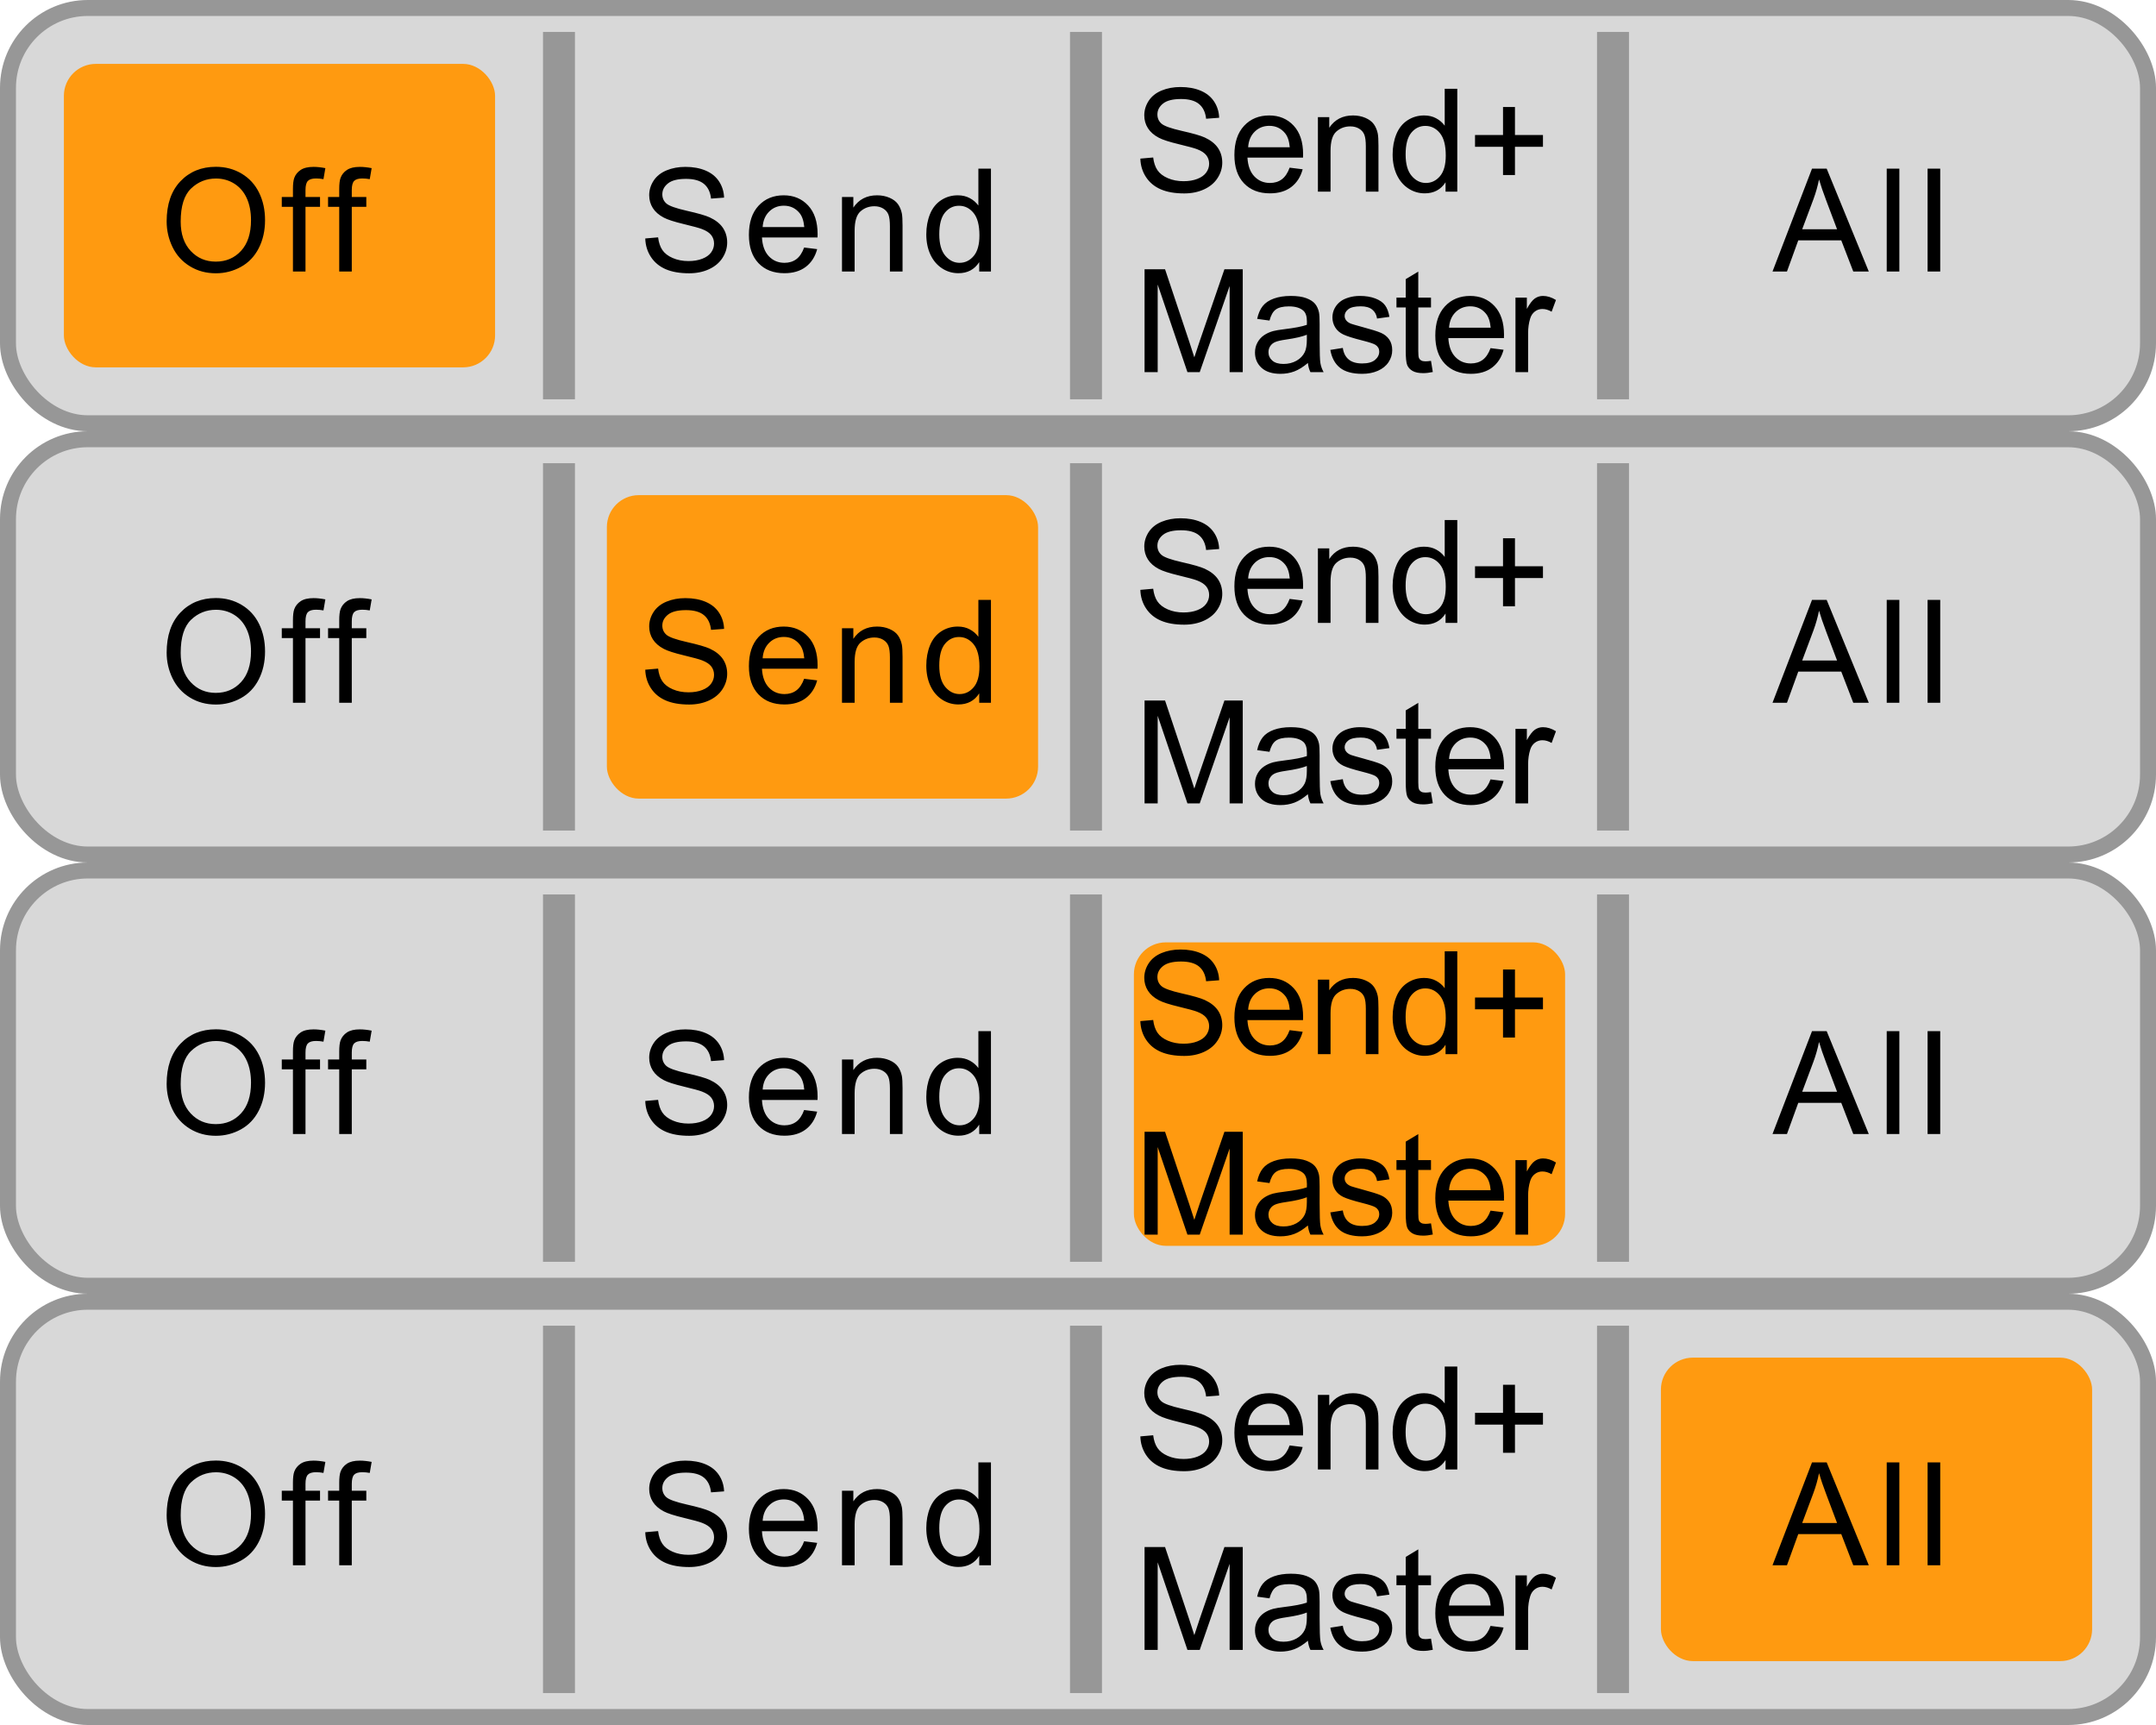 <?xml version="1.0" encoding="UTF-8"?>
<svg width="135px" height="108px" viewBox="0 0 135 108" version="1.1" xmlns="http://www.w3.org/2000/svg" xmlns:xlink="http://www.w3.org/1999/xlink">
    <g id="bmp00144" stroke="none" stroke-width="1" fill="none" fill-rule="evenodd">
        <rect id="Rectangle" stroke="#979797" fill="#D8D8D8" x="0.5" y="0.5" width="134" height="26" rx="5"></rect>
        <rect id="Rectangle" stroke="#979797" fill="#D8D8D8" x="0.5" y="27.5" width="134" height="26" rx="5"></rect>
        <rect id="Rectangle" stroke="#979797" fill="#D8D8D8" x="0.5" y="54.5" width="134" height="26" rx="5"></rect>
        <rect id="Rectangle" stroke="#979797" fill="#D8D8D8" x="0.5" y="81.5" width="134" height="26" rx="5"></rect>
        <rect id="Rectangle" stroke="#979797" fill="#D8D8D8" x="34.5" y="29.5" width="1" height="22"></rect>
        <rect id="Rectangle" stroke="#979797" fill="#D8D8D8" x="67.5" y="29.5" width="1" height="22"></rect>
        <rect id="Rectangle" stroke="#979797" fill="#D8D8D8" x="100.5" y="29.5" width="1" height="22"></rect>
        <rect id="Rectangle" stroke="#979797" fill="#D8D8D8" x="34.5" y="56.5" width="1" height="22"></rect>
        <rect id="Rectangle" stroke="#979797" fill="#D8D8D8" x="67.5" y="56.5" width="1" height="22"></rect>
        <rect id="Rectangle" stroke="#979797" fill="#D8D8D8" x="100.5" y="56.5" width="1" height="22"></rect>
        <rect id="Rectangle" stroke="#979797" fill="#D8D8D8" x="34.5" y="83.5" width="1" height="22"></rect>
        <rect id="Rectangle" stroke="#979797" fill="#D8D8D8" x="67.5" y="83.5" width="1" height="22"></rect>
        <rect id="Rectangle" stroke="#979797" fill="#D8D8D8" x="100.5" y="83.5" width="1" height="22"></rect>
        <rect id="Rectangle" stroke="#979797" fill="#D8D8D8" x="34.5" y="2.5" width="1" height="22"></rect>
        <rect id="Rectangle" stroke="#979797" fill="#D8D8D8" x="67.5" y="2.5" width="1" height="22"></rect>
        <rect id="Rectangle" stroke="#979797" fill="#D8D8D8" x="100.5" y="2.5" width="1" height="22"></rect>
        <rect id="Rectangle" fill="#FF9A10" x="4" y="4" width="27" height="19" rx="2"></rect>
        <rect id="Rectangle" fill="#FF9A10" x="104" y="85" width="27" height="19" rx="2"></rect>
        <rect id="Rectangle" fill="#FF9A10" x="38" y="31" width="27" height="19" rx="2"></rect>
        <rect id="Rectangle" fill="#FF9A10" x="71" y="59" width="27" height="19" rx="2"></rect>
        <path d="M10.435,40.862 C10.435,39.793 10.722,38.956 11.296,38.351 C11.871,37.746 12.612,37.443 13.52,37.443 C14.115,37.443 14.651,37.585 15.128,37.87 C15.606,38.154 15.97,38.55 16.22,39.058 C16.471,39.567 16.596,40.143 16.596,40.788 C16.596,41.441 16.464,42.025 16.201,42.541 C15.937,43.057 15.563,43.447 15.08,43.712 C14.597,43.977 14.075,44.11 13.516,44.11 C12.909,44.11 12.367,43.963 11.89,43.67 C11.412,43.377 11.05,42.978 10.804,42.471 C10.558,41.964 10.435,41.428 10.435,40.862 Z M11.314,40.875 C11.314,41.652 11.523,42.263 11.94,42.71 C12.358,43.157 12.881,43.38 13.511,43.38 C14.153,43.38 14.681,43.155 15.095,42.704 C15.51,42.252 15.717,41.612 15.717,40.783 C15.717,40.259 15.629,39.801 15.451,39.41 C15.274,39.019 15.015,38.716 14.674,38.5 C14.332,38.285 13.949,38.177 13.524,38.177 C12.921,38.177 12.402,38.385 11.967,38.799 C11.531,39.214 11.314,39.906 11.314,40.875 Z M18.343,44 L18.343,39.948 L17.644,39.948 L17.644,39.333 L18.343,39.333 L18.343,38.836 C18.343,38.523 18.371,38.29 18.426,38.138 C18.502,37.933 18.636,37.766 18.828,37.639 C19.02,37.511 19.289,37.448 19.635,37.448 C19.857,37.448 20.103,37.474 20.373,37.527 L20.254,38.217 C20.09,38.187 19.935,38.173 19.789,38.173 C19.548,38.173 19.378,38.224 19.279,38.327 C19.179,38.429 19.129,38.621 19.129,38.902 L19.129,39.333 L20.039,39.333 L20.039,39.948 L19.129,39.948 L19.129,44 L18.343,44 Z M21.241,44 L21.241,39.948 L20.542,39.948 L20.542,39.333 L21.241,39.333 L21.241,38.836 C21.241,38.523 21.268,38.29 21.324,38.138 C21.4,37.933 21.534,37.766 21.726,37.639 C21.918,37.511 22.187,37.448 22.533,37.448 C22.755,37.448 23.001,37.474 23.271,37.527 L23.152,38.217 C22.988,38.187 22.833,38.173 22.686,38.173 C22.446,38.173 22.276,38.224 22.177,38.327 C22.077,38.429 22.027,38.621 22.027,38.902 L22.027,39.333 L22.937,39.333 L22.937,39.948 L22.027,39.948 L22.027,44 L21.241,44 Z" id="Off" fill="#000000"></path>
        <path d="M40.404,41.93 L41.208,41.86 C41.247,42.182 41.335,42.447 41.474,42.653 C41.614,42.86 41.83,43.027 42.123,43.154 C42.416,43.281 42.745,43.345 43.111,43.345 C43.437,43.345 43.724,43.297 43.973,43.2 C44.222,43.104 44.407,42.971 44.529,42.802 C44.65,42.634 44.711,42.45 44.711,42.251 C44.711,42.049 44.652,41.872 44.535,41.721 C44.418,41.571 44.225,41.444 43.955,41.341 C43.782,41.274 43.4,41.169 42.808,41.027 C42.216,40.885 41.802,40.751 41.564,40.625 C41.257,40.464 41.028,40.264 40.877,40.025 C40.726,39.786 40.65,39.519 40.65,39.223 C40.65,38.898 40.743,38.594 40.927,38.311 C41.112,38.029 41.381,37.814 41.736,37.667 C42.09,37.521 42.484,37.448 42.918,37.448 C43.396,37.448 43.817,37.525 44.181,37.678 C44.546,37.832 44.827,38.059 45.023,38.357 C45.219,38.656 45.325,38.995 45.339,39.373 L44.522,39.434 C44.478,39.027 44.329,38.719 44.076,38.511 C43.823,38.303 43.448,38.199 42.953,38.199 C42.437,38.199 42.062,38.294 41.826,38.483 C41.59,38.672 41.472,38.899 41.472,39.166 C41.472,39.397 41.556,39.588 41.723,39.737 C41.887,39.887 42.315,40.04 43.008,40.197 C43.701,40.353 44.176,40.49 44.434,40.607 C44.809,40.78 45.086,40.999 45.265,41.264 C45.443,41.53 45.533,41.835 45.533,42.181 C45.533,42.523 45.435,42.846 45.238,43.15 C45.042,43.453 44.76,43.689 44.392,43.857 C44.025,44.026 43.611,44.11 43.151,44.11 C42.568,44.11 42.079,44.025 41.685,43.855 C41.291,43.685 40.982,43.429 40.758,43.088 C40.534,42.747 40.416,42.361 40.404,41.93 Z M50.351,42.497 L51.168,42.598 C51.039,43.076 50.801,43.446 50.452,43.71 C50.103,43.974 49.658,44.105 49.116,44.105 C48.434,44.105 47.892,43.895 47.492,43.475 C47.092,43.054 46.893,42.465 46.893,41.706 C46.893,40.921 47.095,40.312 47.499,39.878 C47.903,39.444 48.428,39.228 49.072,39.228 C49.696,39.228 50.206,39.44 50.602,39.865 C50.997,40.29 51.195,40.887 51.195,41.658 C51.195,41.705 51.193,41.775 51.19,41.869 L47.71,41.869 C47.739,42.381 47.884,42.774 48.145,43.046 C48.406,43.319 48.731,43.455 49.121,43.455 C49.411,43.455 49.658,43.379 49.863,43.227 C50.068,43.074 50.231,42.831 50.351,42.497 Z M47.754,41.218 L50.36,41.218 C50.325,40.826 50.225,40.531 50.061,40.335 C49.809,40.03 49.482,39.878 49.081,39.878 C48.718,39.878 48.412,40 48.165,40.243 C47.917,40.486 47.78,40.811 47.754,41.218 Z M52.722,44 L52.722,39.333 L53.433,39.333 L53.433,39.997 C53.776,39.484 54.271,39.228 54.919,39.228 C55.2,39.228 55.459,39.278 55.694,39.379 C55.93,39.48 56.107,39.613 56.224,39.777 C56.341,39.941 56.423,40.136 56.47,40.361 C56.499,40.508 56.514,40.764 56.514,41.13 L56.514,44 L55.723,44 L55.723,41.161 C55.723,40.839 55.692,40.598 55.631,40.438 C55.569,40.279 55.46,40.151 55.303,40.056 C55.147,39.961 54.963,39.913 54.752,39.913 C54.415,39.913 54.124,40.02 53.88,40.234 C53.635,40.448 53.513,40.854 53.513,41.451 L53.513,44 L52.722,44 Z M61.315,44 L61.315,43.411 C61.019,43.874 60.584,44.105 60.01,44.105 C59.638,44.105 59.295,44.003 58.983,43.798 C58.671,43.593 58.43,43.306 58.258,42.939 C58.087,42.571 58.001,42.148 58.001,41.671 C58.001,41.205 58.079,40.782 58.234,40.403 C58.389,40.024 58.622,39.733 58.933,39.531 C59.243,39.329 59.591,39.228 59.974,39.228 C60.256,39.228 60.506,39.287 60.726,39.406 C60.946,39.524 61.124,39.679 61.262,39.869 L61.262,37.558 L62.049,37.558 L62.049,44 L61.315,44 Z M58.814,41.671 C58.814,42.269 58.94,42.715 59.192,43.011 C59.444,43.307 59.742,43.455 60.084,43.455 C60.43,43.455 60.724,43.314 60.965,43.031 C61.207,42.748 61.328,42.317 61.328,41.737 C61.328,41.098 61.205,40.629 60.959,40.331 C60.713,40.032 60.409,39.882 60.049,39.882 C59.698,39.882 59.404,40.026 59.168,40.313 C58.932,40.6 58.814,41.053 58.814,41.671 Z" id="Send" fill="#000000"></path>
        <path d="M71.404,36.93 L72.208,36.86 C72.247,37.182 72.335,37.447 72.474,37.653 C72.614,37.86 72.83,38.027 73.123,38.154 C73.416,38.281 73.745,38.345 74.111,38.345 C74.437,38.345 74.724,38.297 74.973,38.2 C75.222,38.104 75.407,37.971 75.529,37.802 C75.65,37.634 75.711,37.45 75.711,37.251 C75.711,37.049 75.652,36.872 75.535,36.721 C75.418,36.571 75.225,36.444 74.955,36.341 C74.782,36.274 74.4,36.169 73.808,36.027 C73.216,35.885 72.802,35.751 72.564,35.625 C72.257,35.464 72.028,35.264 71.877,35.025 C71.726,34.786 71.65,34.519 71.65,34.223 C71.65,33.898 71.743,33.594 71.927,33.311 C72.112,33.029 72.381,32.814 72.736,32.667 C73.09,32.521 73.484,32.448 73.918,32.448 C74.396,32.448 74.817,32.525 75.181,32.678 C75.546,32.832 75.827,33.059 76.023,33.357 C76.219,33.656 76.325,33.995 76.339,34.373 L75.522,34.434 C75.478,34.027 75.329,33.719 75.076,33.511 C74.823,33.303 74.448,33.199 73.953,33.199 C73.437,33.199 73.062,33.294 72.826,33.483 C72.59,33.672 72.472,33.899 72.472,34.166 C72.472,34.397 72.556,34.588 72.723,34.737 C72.887,34.887 73.315,35.04 74.008,35.197 C74.701,35.353 75.176,35.49 75.434,35.607 C75.809,35.78 76.086,35.999 76.265,36.264 C76.443,36.53 76.533,36.835 76.533,37.181 C76.533,37.523 76.435,37.846 76.238,38.15 C76.042,38.453 75.76,38.689 75.392,38.857 C75.025,39.026 74.611,39.11 74.151,39.11 C73.568,39.11 73.079,39.025 72.685,38.855 C72.291,38.685 71.982,38.429 71.758,38.088 C71.534,37.747 71.416,37.361 71.404,36.93 Z M80.751,37.497 L81.568,37.598 C81.439,38.076 81.201,38.446 80.852,38.71 C80.503,38.974 80.058,39.105 79.516,39.105 C78.834,39.105 78.292,38.895 77.892,38.475 C77.492,38.054 77.293,37.465 77.293,36.706 C77.293,35.921 77.495,35.312 77.899,34.878 C78.303,34.444 78.828,34.228 79.472,34.228 C80.096,34.228 80.606,34.44 81.002,34.865 C81.397,35.29 81.595,35.887 81.595,36.658 C81.595,36.705 81.593,36.775 81.59,36.869 L78.11,36.869 C78.139,37.381 78.284,37.774 78.545,38.046 C78.806,38.319 79.131,38.455 79.521,38.455 C79.811,38.455 80.058,38.379 80.263,38.227 C80.468,38.074 80.631,37.831 80.751,37.497 Z M78.154,36.218 L80.76,36.218 C80.725,35.826 80.625,35.531 80.461,35.335 C80.209,35.03 79.882,34.878 79.481,34.878 C79.118,34.878 78.812,35 78.565,35.243 C78.317,35.486 78.18,35.811 78.154,36.218 Z M82.522,39 L82.522,34.333 L83.233,34.333 L83.233,34.997 C83.576,34.484 84.071,34.228 84.719,34.228 C85,34.228 85.259,34.278 85.494,34.379 C85.73,34.48 85.907,34.613 86.024,34.777 C86.141,34.941 86.223,35.136 86.27,35.361 C86.299,35.508 86.314,35.764 86.314,36.13 L86.314,39 L85.523,39 L85.523,36.161 C85.523,35.839 85.492,35.598 85.431,35.438 C85.369,35.279 85.26,35.151 85.103,35.056 C84.947,34.961 84.763,34.913 84.552,34.913 C84.215,34.913 83.924,35.02 83.68,35.234 C83.435,35.448 83.313,35.854 83.313,36.451 L83.313,39 L82.522,39 Z M90.515,39 L90.515,38.411 C90.219,38.874 89.784,39.105 89.21,39.105 C88.838,39.105 88.495,39.003 88.183,38.798 C87.871,38.593 87.63,38.306 87.458,37.939 C87.287,37.571 87.201,37.148 87.201,36.671 C87.201,36.205 87.279,35.782 87.434,35.403 C87.589,35.024 87.822,34.733 88.133,34.531 C88.443,34.329 88.791,34.228 89.174,34.228 C89.456,34.228 89.706,34.287 89.926,34.406 C90.146,34.524 90.324,34.679 90.462,34.869 L90.462,32.558 L91.249,32.558 L91.249,39 L90.515,39 Z M88.014,36.671 C88.014,37.269 88.14,37.715 88.392,38.011 C88.644,38.307 88.942,38.455 89.284,38.455 C89.63,38.455 89.924,38.314 90.165,38.031 C90.407,37.748 90.528,37.317 90.528,36.737 C90.528,36.098 90.405,35.629 90.159,35.331 C89.913,35.032 89.609,34.882 89.249,34.882 C88.898,34.882 88.604,35.026 88.368,35.313 C88.132,35.6 88.014,36.053 88.014,36.671 Z M94.113,37.958 L94.113,36.192 L92.36,36.192 L92.36,35.454 L94.113,35.454 L94.113,33.7 L94.861,33.7 L94.861,35.454 L96.614,35.454 L96.614,36.192 L94.861,36.192 L94.861,37.958 L94.113,37.958 Z M71.668,50.3 L71.668,43.858 L72.951,43.858 L74.476,48.419 C74.617,48.844 74.719,49.162 74.784,49.373 C74.857,49.138 74.971,48.794 75.126,48.34 L76.669,43.858 L77.816,43.858 L77.816,50.3 L76.994,50.3 L76.994,44.908 L75.122,50.3 L74.353,50.3 L72.49,44.816 L72.49,50.3 L71.668,50.3 Z M81.896,49.724 C81.603,49.973 81.321,50.149 81.05,50.252 C80.779,50.354 80.488,50.405 80.177,50.405 C79.665,50.405 79.271,50.28 78.995,50.03 C78.72,49.779 78.582,49.459 78.582,49.07 C78.582,48.841 78.634,48.632 78.738,48.443 C78.842,48.254 78.979,48.103 79.147,47.988 C79.315,47.874 79.505,47.788 79.716,47.729 C79.871,47.688 80.106,47.649 80.419,47.611 C81.058,47.534 81.528,47.444 81.83,47.338 C81.833,47.23 81.834,47.161 81.834,47.132 C81.834,46.809 81.76,46.582 81.61,46.45 C81.408,46.272 81.108,46.182 80.709,46.182 C80.337,46.182 80.062,46.248 79.885,46.378 C79.708,46.508 79.577,46.739 79.492,47.07 L78.718,46.965 C78.789,46.633 78.905,46.366 79.066,46.163 C79.227,45.959 79.46,45.802 79.764,45.692 C80.069,45.582 80.422,45.528 80.823,45.528 C81.222,45.528 81.546,45.574 81.795,45.668 C82.044,45.762 82.227,45.88 82.344,46.022 C82.461,46.164 82.543,46.343 82.59,46.56 C82.616,46.695 82.63,46.938 82.63,47.29 L82.63,48.344 C82.63,49.08 82.646,49.545 82.68,49.74 C82.714,49.935 82.781,50.121 82.88,50.3 L82.054,50.3 C81.972,50.136 81.919,49.944 81.896,49.724 Z M81.83,47.958 C81.543,48.075 81.112,48.175 80.538,48.257 C80.213,48.303 79.983,48.356 79.848,48.415 C79.713,48.473 79.609,48.559 79.536,48.672 C79.463,48.785 79.426,48.91 79.426,49.048 C79.426,49.258 79.506,49.434 79.666,49.575 C79.825,49.716 80.059,49.786 80.366,49.786 C80.671,49.786 80.942,49.719 81.179,49.586 C81.417,49.453 81.591,49.27 81.702,49.039 C81.787,48.86 81.83,48.596 81.83,48.248 L81.83,47.958 Z M83.299,48.907 L84.082,48.784 C84.125,49.097 84.248,49.338 84.448,49.505 C84.649,49.672 84.93,49.755 85.29,49.755 C85.653,49.755 85.923,49.681 86.099,49.533 C86.274,49.385 86.362,49.212 86.362,49.012 C86.362,48.834 86.285,48.693 86.129,48.591 C86.021,48.52 85.751,48.431 85.321,48.322 C84.741,48.176 84.339,48.049 84.114,47.942 C83.89,47.835 83.72,47.687 83.605,47.498 C83.489,47.31 83.431,47.101 83.431,46.872 C83.431,46.664 83.479,46.472 83.574,46.294 C83.669,46.117 83.799,45.97 83.963,45.853 C84.086,45.762 84.254,45.685 84.466,45.622 C84.678,45.559 84.906,45.528 85.149,45.528 C85.516,45.528 85.837,45.58 86.114,45.686 C86.391,45.791 86.595,45.934 86.727,46.114 C86.859,46.294 86.95,46.535 86.999,46.837 L86.226,46.943 C86.191,46.702 86.089,46.515 85.921,46.38 C85.752,46.245 85.514,46.178 85.207,46.178 C84.843,46.178 84.584,46.238 84.429,46.358 C84.273,46.478 84.196,46.619 84.196,46.78 C84.196,46.883 84.228,46.975 84.292,47.057 C84.357,47.142 84.458,47.212 84.596,47.268 C84.675,47.297 84.908,47.364 85.294,47.47 C85.854,47.619 86.244,47.742 86.466,47.837 C86.687,47.932 86.86,48.071 86.986,48.252 C87.112,48.434 87.175,48.659 87.175,48.929 C87.175,49.193 87.098,49.441 86.945,49.674 C86.791,49.907 86.569,50.087 86.279,50.214 C85.989,50.342 85.661,50.405 85.294,50.405 C84.688,50.405 84.226,50.279 83.908,50.028 C83.59,49.776 83.387,49.402 83.299,48.907 Z M89.603,49.592 L89.717,50.291 C89.494,50.338 89.295,50.362 89.119,50.362 C88.832,50.362 88.61,50.316 88.451,50.225 C88.293,50.134 88.182,50.015 88.117,49.867 C88.053,49.719 88.021,49.408 88.021,48.933 L88.021,46.248 L87.441,46.248 L87.441,45.633 L88.021,45.633 L88.021,44.477 L88.807,44.003 L88.807,45.633 L89.603,45.633 L89.603,46.248 L88.807,46.248 L88.807,48.977 C88.807,49.203 88.821,49.348 88.849,49.412 C88.877,49.477 88.922,49.528 88.985,49.566 C89.048,49.604 89.138,49.623 89.256,49.623 C89.343,49.623 89.459,49.613 89.603,49.592 Z M93.331,48.797 L94.148,48.898 C94.019,49.376 93.781,49.746 93.432,50.01 C93.083,50.274 92.638,50.405 92.096,50.405 C91.414,50.405 90.872,50.195 90.472,49.775 C90.072,49.354 89.873,48.765 89.873,48.006 C89.873,47.221 90.075,46.612 90.479,46.178 C90.883,45.744 91.408,45.528 92.052,45.528 C92.676,45.528 93.186,45.74 93.582,46.165 C93.977,46.59 94.175,47.187 94.175,47.958 C94.175,48.005 94.173,48.075 94.17,48.169 L90.69,48.169 C90.719,48.681 90.864,49.074 91.125,49.346 C91.386,49.619 91.711,49.755 92.101,49.755 C92.391,49.755 92.638,49.679 92.843,49.527 C93.048,49.374 93.211,49.131 93.331,48.797 Z M90.734,47.518 L93.34,47.518 C93.305,47.126 93.205,46.831 93.041,46.635 C92.789,46.33 92.462,46.178 92.061,46.178 C91.698,46.178 91.392,46.3 91.145,46.543 C90.897,46.786 90.76,47.111 90.734,47.518 Z M94.893,50.3 L94.893,45.633 L95.605,45.633 L95.605,46.341 C95.786,46.009 95.954,45.791 96.108,45.686 C96.262,45.58 96.431,45.528 96.615,45.528 C96.882,45.528 97.153,45.612 97.428,45.782 L97.156,46.516 C96.963,46.402 96.769,46.345 96.576,46.345 C96.403,46.345 96.248,46.397 96.11,46.501 C95.972,46.605 95.874,46.749 95.816,46.934 C95.728,47.215 95.684,47.523 95.684,47.857 L95.684,50.3 L94.893,50.3 Z" id="Send+-Master" fill="#000000"></path>
        <path d="M71.404,89.93 L72.208,89.86 C72.247,90.182 72.335,90.447 72.474,90.653 C72.614,90.86 72.83,91.027 73.123,91.154 C73.416,91.281 73.745,91.345 74.111,91.345 C74.437,91.345 74.724,91.297 74.973,91.2 C75.222,91.104 75.407,90.971 75.529,90.802 C75.65,90.634 75.711,90.45 75.711,90.251 C75.711,90.049 75.652,89.872 75.535,89.721 C75.418,89.571 75.225,89.444 74.955,89.341 C74.782,89.274 74.4,89.169 73.808,89.027 C73.216,88.885 72.802,88.751 72.564,88.625 C72.257,88.464 72.028,88.264 71.877,88.025 C71.726,87.786 71.65,87.519 71.65,87.223 C71.65,86.898 71.743,86.594 71.927,86.311 C72.112,86.029 72.381,85.814 72.736,85.667 C73.09,85.521 73.484,85.448 73.918,85.448 C74.396,85.448 74.817,85.525 75.181,85.678 C75.546,85.832 75.827,86.059 76.023,86.357 C76.219,86.656 76.325,86.995 76.339,87.373 L75.522,87.434 C75.478,87.027 75.329,86.719 75.076,86.511 C74.823,86.303 74.448,86.199 73.953,86.199 C73.437,86.199 73.062,86.294 72.826,86.483 C72.59,86.672 72.472,86.899 72.472,87.166 C72.472,87.397 72.556,87.588 72.723,87.737 C72.887,87.887 73.315,88.04 74.008,88.197 C74.701,88.353 75.176,88.49 75.434,88.607 C75.809,88.78 76.086,88.999 76.265,89.264 C76.443,89.53 76.533,89.835 76.533,90.181 C76.533,90.523 76.435,90.846 76.238,91.15 C76.042,91.453 75.76,91.689 75.392,91.857 C75.025,92.026 74.611,92.11 74.151,92.11 C73.568,92.11 73.079,92.025 72.685,91.855 C72.291,91.685 71.982,91.429 71.758,91.088 C71.534,90.747 71.416,90.361 71.404,89.93 Z M80.751,90.497 L81.568,90.598 C81.439,91.076 81.201,91.446 80.852,91.71 C80.503,91.974 80.058,92.105 79.516,92.105 C78.834,92.105 78.292,91.895 77.892,91.475 C77.492,91.054 77.293,90.465 77.293,89.706 C77.293,88.921 77.495,88.312 77.899,87.878 C78.303,87.444 78.828,87.228 79.472,87.228 C80.096,87.228 80.606,87.44 81.002,87.865 C81.397,88.29 81.595,88.887 81.595,89.658 C81.595,89.705 81.593,89.775 81.59,89.869 L78.11,89.869 C78.139,90.381 78.284,90.774 78.545,91.046 C78.806,91.319 79.131,91.455 79.521,91.455 C79.811,91.455 80.058,91.379 80.263,91.227 C80.468,91.074 80.631,90.831 80.751,90.497 Z M78.154,89.218 L80.76,89.218 C80.725,88.826 80.625,88.531 80.461,88.335 C80.209,88.03 79.882,87.878 79.481,87.878 C79.118,87.878 78.812,88 78.565,88.243 C78.317,88.486 78.18,88.811 78.154,89.218 Z M82.522,92 L82.522,87.333 L83.233,87.333 L83.233,87.997 C83.576,87.484 84.071,87.228 84.719,87.228 C85,87.228 85.259,87.278 85.494,87.379 C85.73,87.48 85.907,87.613 86.024,87.777 C86.141,87.941 86.223,88.136 86.27,88.361 C86.299,88.508 86.314,88.764 86.314,89.13 L86.314,92 L85.523,92 L85.523,89.161 C85.523,88.839 85.492,88.598 85.431,88.438 C85.369,88.279 85.26,88.151 85.103,88.056 C84.947,87.961 84.763,87.913 84.552,87.913 C84.215,87.913 83.924,88.02 83.68,88.234 C83.435,88.448 83.313,88.854 83.313,89.451 L83.313,92 L82.522,92 Z M90.515,92 L90.515,91.411 C90.219,91.874 89.784,92.105 89.21,92.105 C88.838,92.105 88.495,92.003 88.183,91.798 C87.871,91.593 87.63,91.306 87.458,90.939 C87.287,90.571 87.201,90.148 87.201,89.671 C87.201,89.205 87.279,88.782 87.434,88.403 C87.589,88.024 87.822,87.733 88.133,87.531 C88.443,87.329 88.791,87.228 89.174,87.228 C89.456,87.228 89.706,87.287 89.926,87.406 C90.146,87.524 90.324,87.679 90.462,87.869 L90.462,85.558 L91.249,85.558 L91.249,92 L90.515,92 Z M88.014,89.671 C88.014,90.269 88.14,90.715 88.392,91.011 C88.644,91.307 88.942,91.455 89.284,91.455 C89.63,91.455 89.924,91.314 90.165,91.031 C90.407,90.748 90.528,90.317 90.528,89.737 C90.528,89.098 90.405,88.629 90.159,88.331 C89.913,88.032 89.609,87.882 89.249,87.882 C88.898,87.882 88.604,88.026 88.368,88.313 C88.132,88.6 88.014,89.053 88.014,89.671 Z M94.113,90.958 L94.113,89.192 L92.36,89.192 L92.36,88.454 L94.113,88.454 L94.113,86.7 L94.861,86.7 L94.861,88.454 L96.614,88.454 L96.614,89.192 L94.861,89.192 L94.861,90.958 L94.113,90.958 Z M71.668,103.3 L71.668,96.858 L72.951,96.858 L74.476,101.419 C74.617,101.844 74.719,102.162 74.784,102.373 C74.857,102.138 74.971,101.794 75.126,101.34 L76.669,96.858 L77.816,96.858 L77.816,103.3 L76.994,103.3 L76.994,97.908 L75.122,103.3 L74.353,103.3 L72.49,97.816 L72.49,103.3 L71.668,103.3 Z M81.896,102.724 C81.603,102.973 81.321,103.149 81.05,103.252 C80.779,103.354 80.488,103.405 80.177,103.405 C79.665,103.405 79.271,103.28 78.995,103.03 C78.72,102.779 78.582,102.459 78.582,102.07 C78.582,101.841 78.634,101.632 78.738,101.443 C78.842,101.254 78.979,101.103 79.147,100.988 C79.315,100.874 79.505,100.788 79.716,100.729 C79.871,100.688 80.106,100.649 80.419,100.611 C81.058,100.534 81.528,100.444 81.83,100.338 C81.833,100.23 81.834,100.161 81.834,100.132 C81.834,99.809 81.76,99.582 81.61,99.45 C81.408,99.272 81.108,99.182 80.709,99.182 C80.337,99.182 80.062,99.248 79.885,99.378 C79.708,99.508 79.577,99.739 79.492,100.07 L78.718,99.965 C78.789,99.633 78.905,99.366 79.066,99.163 C79.227,98.959 79.46,98.802 79.764,98.692 C80.069,98.582 80.422,98.528 80.823,98.528 C81.222,98.528 81.546,98.574 81.795,98.668 C82.044,98.762 82.227,98.88 82.344,99.022 C82.461,99.164 82.543,99.343 82.59,99.56 C82.616,99.695 82.63,99.938 82.63,100.29 L82.63,101.344 C82.63,102.08 82.646,102.545 82.68,102.74 C82.714,102.935 82.781,103.121 82.88,103.3 L82.054,103.3 C81.972,103.136 81.919,102.944 81.896,102.724 Z M81.83,100.958 C81.543,101.075 81.112,101.175 80.538,101.257 C80.213,101.303 79.983,101.356 79.848,101.415 C79.713,101.473 79.609,101.559 79.536,101.672 C79.463,101.785 79.426,101.91 79.426,102.048 C79.426,102.258 79.506,102.434 79.666,102.575 C79.825,102.716 80.059,102.786 80.366,102.786 C80.671,102.786 80.942,102.719 81.179,102.586 C81.417,102.453 81.591,102.27 81.702,102.039 C81.787,101.86 81.83,101.596 81.83,101.248 L81.83,100.958 Z M83.299,101.907 L84.082,101.784 C84.125,102.097 84.248,102.338 84.448,102.505 C84.649,102.672 84.93,102.755 85.29,102.755 C85.653,102.755 85.923,102.681 86.099,102.533 C86.274,102.385 86.362,102.212 86.362,102.012 C86.362,101.834 86.285,101.693 86.129,101.591 C86.021,101.52 85.751,101.431 85.321,101.322 C84.741,101.176 84.339,101.049 84.114,100.942 C83.89,100.835 83.72,100.687 83.605,100.498 C83.489,100.31 83.431,100.101 83.431,99.872 C83.431,99.664 83.479,99.472 83.574,99.294 C83.669,99.117 83.799,98.97 83.963,98.853 C84.086,98.762 84.254,98.685 84.466,98.622 C84.678,98.559 84.906,98.528 85.149,98.528 C85.516,98.528 85.837,98.58 86.114,98.686 C86.391,98.791 86.595,98.934 86.727,99.114 C86.859,99.294 86.95,99.535 86.999,99.837 L86.226,99.943 C86.191,99.702 86.089,99.515 85.921,99.38 C85.752,99.245 85.514,99.178 85.207,99.178 C84.843,99.178 84.584,99.238 84.429,99.358 C84.273,99.478 84.196,99.619 84.196,99.78 C84.196,99.883 84.228,99.975 84.292,100.057 C84.357,100.142 84.458,100.212 84.596,100.268 C84.675,100.297 84.908,100.364 85.294,100.47 C85.854,100.619 86.244,100.742 86.466,100.837 C86.687,100.932 86.86,101.071 86.986,101.252 C87.112,101.434 87.175,101.659 87.175,101.929 C87.175,102.193 87.098,102.441 86.945,102.674 C86.791,102.907 86.569,103.087 86.279,103.214 C85.989,103.342 85.661,103.405 85.294,103.405 C84.688,103.405 84.226,103.279 83.908,103.028 C83.59,102.776 83.387,102.402 83.299,101.907 Z M89.603,102.592 L89.717,103.291 C89.494,103.338 89.295,103.362 89.119,103.362 C88.832,103.362 88.61,103.316 88.451,103.225 C88.293,103.134 88.182,103.015 88.117,102.867 C88.053,102.719 88.021,102.408 88.021,101.933 L88.021,99.248 L87.441,99.248 L87.441,98.633 L88.021,98.633 L88.021,97.477 L88.807,97.003 L88.807,98.633 L89.603,98.633 L89.603,99.248 L88.807,99.248 L88.807,101.977 C88.807,102.203 88.821,102.348 88.849,102.412 C88.877,102.477 88.922,102.528 88.985,102.566 C89.048,102.604 89.138,102.623 89.256,102.623 C89.343,102.623 89.459,102.613 89.603,102.592 Z M93.331,101.797 L94.148,101.898 C94.019,102.376 93.781,102.746 93.432,103.01 C93.083,103.274 92.638,103.405 92.096,103.405 C91.414,103.405 90.872,103.195 90.472,102.775 C90.072,102.354 89.873,101.765 89.873,101.006 C89.873,100.221 90.075,99.612 90.479,99.178 C90.883,98.744 91.408,98.528 92.052,98.528 C92.676,98.528 93.186,98.74 93.582,99.165 C93.977,99.59 94.175,100.187 94.175,100.958 C94.175,101.005 94.173,101.075 94.17,101.169 L90.69,101.169 C90.719,101.681 90.864,102.074 91.125,102.346 C91.386,102.619 91.711,102.755 92.101,102.755 C92.391,102.755 92.638,102.679 92.843,102.527 C93.048,102.374 93.211,102.131 93.331,101.797 Z M90.734,100.518 L93.34,100.518 C93.305,100.126 93.205,99.831 93.041,99.635 C92.789,99.33 92.462,99.178 92.061,99.178 C91.698,99.178 91.392,99.3 91.145,99.543 C90.897,99.786 90.76,100.111 90.734,100.518 Z M94.893,103.3 L94.893,98.633 L95.605,98.633 L95.605,99.341 C95.786,99.009 95.954,98.791 96.108,98.686 C96.262,98.58 96.431,98.528 96.615,98.528 C96.882,98.528 97.153,98.612 97.428,98.782 L97.156,99.516 C96.963,99.402 96.769,99.345 96.576,99.345 C96.403,99.345 96.248,99.397 96.11,99.501 C95.972,99.605 95.874,99.749 95.816,99.934 C95.728,100.215 95.684,100.523 95.684,100.857 L95.684,103.3 L94.893,103.3 Z" id="Send+-Master" fill="#000000"></path>
        <path d="M71.404,63.93 L72.208,63.86 C72.247,64.182 72.335,64.447 72.474,64.653 C72.614,64.86 72.83,65.027 73.123,65.154 C73.416,65.281 73.745,65.345 74.111,65.345 C74.437,65.345 74.724,65.297 74.973,65.2 C75.222,65.104 75.407,64.971 75.529,64.802 C75.65,64.634 75.711,64.45 75.711,64.251 C75.711,64.049 75.652,63.872 75.535,63.721 C75.418,63.571 75.225,63.444 74.955,63.341 C74.782,63.274 74.4,63.169 73.808,63.027 C73.216,62.885 72.802,62.751 72.564,62.625 C72.257,62.464 72.028,62.264 71.877,62.025 C71.726,61.786 71.65,61.519 71.65,61.223 C71.65,60.898 71.743,60.594 71.927,60.311 C72.112,60.029 72.381,59.814 72.736,59.667 C73.09,59.521 73.484,59.448 73.918,59.448 C74.396,59.448 74.817,59.525 75.181,59.678 C75.546,59.832 75.827,60.059 76.023,60.357 C76.219,60.656 76.325,60.995 76.339,61.373 L75.522,61.434 C75.478,61.027 75.329,60.719 75.076,60.511 C74.823,60.303 74.448,60.199 73.953,60.199 C73.437,60.199 73.062,60.294 72.826,60.483 C72.59,60.672 72.472,60.899 72.472,61.166 C72.472,61.397 72.556,61.588 72.723,61.737 C72.887,61.887 73.315,62.04 74.008,62.197 C74.701,62.353 75.176,62.49 75.434,62.607 C75.809,62.78 76.086,62.999 76.265,63.264 C76.443,63.53 76.533,63.835 76.533,64.181 C76.533,64.523 76.435,64.846 76.238,65.15 C76.042,65.453 75.76,65.689 75.392,65.857 C75.025,66.026 74.611,66.11 74.151,66.11 C73.568,66.11 73.079,66.025 72.685,65.855 C72.291,65.685 71.982,65.429 71.758,65.088 C71.534,64.747 71.416,64.361 71.404,63.93 Z M80.751,64.497 L81.568,64.598 C81.439,65.076 81.201,65.446 80.852,65.71 C80.503,65.974 80.058,66.105 79.516,66.105 C78.834,66.105 78.292,65.895 77.892,65.475 C77.492,65.054 77.293,64.465 77.293,63.706 C77.293,62.921 77.495,62.312 77.899,61.878 C78.303,61.444 78.828,61.228 79.472,61.228 C80.096,61.228 80.606,61.44 81.002,61.865 C81.397,62.29 81.595,62.887 81.595,63.658 C81.595,63.705 81.593,63.775 81.59,63.869 L78.11,63.869 C78.139,64.381 78.284,64.774 78.545,65.046 C78.806,65.319 79.131,65.455 79.521,65.455 C79.811,65.455 80.058,65.379 80.263,65.227 C80.468,65.074 80.631,64.831 80.751,64.497 Z M78.154,63.218 L80.76,63.218 C80.725,62.826 80.625,62.531 80.461,62.335 C80.209,62.03 79.882,61.878 79.481,61.878 C79.118,61.878 78.812,62 78.565,62.243 C78.317,62.486 78.18,62.811 78.154,63.218 Z M82.522,66 L82.522,61.333 L83.233,61.333 L83.233,61.997 C83.576,61.484 84.071,61.228 84.719,61.228 C85,61.228 85.259,61.278 85.494,61.379 C85.73,61.48 85.907,61.613 86.024,61.777 C86.141,61.941 86.223,62.136 86.27,62.361 C86.299,62.508 86.314,62.764 86.314,63.13 L86.314,66 L85.523,66 L85.523,63.161 C85.523,62.839 85.492,62.598 85.431,62.438 C85.369,62.279 85.26,62.151 85.103,62.056 C84.947,61.961 84.763,61.913 84.552,61.913 C84.215,61.913 83.924,62.02 83.68,62.234 C83.435,62.448 83.313,62.854 83.313,63.451 L83.313,66 L82.522,66 Z M90.515,66 L90.515,65.411 C90.219,65.874 89.784,66.105 89.21,66.105 C88.838,66.105 88.495,66.003 88.183,65.798 C87.871,65.593 87.63,65.306 87.458,64.939 C87.287,64.571 87.201,64.148 87.201,63.671 C87.201,63.205 87.279,62.782 87.434,62.403 C87.589,62.024 87.822,61.733 88.133,61.531 C88.443,61.329 88.791,61.228 89.174,61.228 C89.456,61.228 89.706,61.287 89.926,61.406 C90.146,61.524 90.324,61.679 90.462,61.869 L90.462,59.558 L91.249,59.558 L91.249,66 L90.515,66 Z M88.014,63.671 C88.014,64.269 88.14,64.715 88.392,65.011 C88.644,65.307 88.942,65.455 89.284,65.455 C89.63,65.455 89.924,65.314 90.165,65.031 C90.407,64.748 90.528,64.317 90.528,63.737 C90.528,63.098 90.405,62.629 90.159,62.331 C89.913,62.032 89.609,61.882 89.249,61.882 C88.898,61.882 88.604,62.026 88.368,62.313 C88.132,62.6 88.014,63.053 88.014,63.671 Z M94.113,64.958 L94.113,63.192 L92.36,63.192 L92.36,62.454 L94.113,62.454 L94.113,60.7 L94.861,60.7 L94.861,62.454 L96.614,62.454 L96.614,63.192 L94.861,63.192 L94.861,64.958 L94.113,64.958 Z M71.668,77.3 L71.668,70.858 L72.951,70.858 L74.476,75.419 C74.617,75.844 74.719,76.162 74.784,76.373 C74.857,76.138 74.971,75.794 75.126,75.34 L76.669,70.858 L77.816,70.858 L77.816,77.3 L76.994,77.3 L76.994,71.908 L75.122,77.3 L74.353,77.3 L72.49,71.816 L72.49,77.3 L71.668,77.3 Z M81.896,76.724 C81.603,76.973 81.321,77.149 81.05,77.252 C80.779,77.354 80.488,77.405 80.177,77.405 C79.665,77.405 79.271,77.28 78.995,77.03 C78.72,76.779 78.582,76.459 78.582,76.07 C78.582,75.841 78.634,75.632 78.738,75.443 C78.842,75.254 78.979,75.103 79.147,74.988 C79.315,74.874 79.505,74.788 79.716,74.729 C79.871,74.688 80.106,74.649 80.419,74.611 C81.058,74.534 81.528,74.444 81.83,74.338 C81.833,74.23 81.834,74.161 81.834,74.132 C81.834,73.809 81.76,73.582 81.61,73.45 C81.408,73.272 81.108,73.182 80.709,73.182 C80.337,73.182 80.062,73.248 79.885,73.378 C79.708,73.508 79.577,73.739 79.492,74.07 L78.718,73.965 C78.789,73.633 78.905,73.366 79.066,73.163 C79.227,72.959 79.46,72.802 79.764,72.692 C80.069,72.582 80.422,72.528 80.823,72.528 C81.222,72.528 81.546,72.574 81.795,72.668 C82.044,72.762 82.227,72.88 82.344,73.022 C82.461,73.164 82.543,73.343 82.59,73.56 C82.616,73.695 82.63,73.938 82.63,74.29 L82.63,75.344 C82.63,76.08 82.646,76.545 82.68,76.74 C82.714,76.935 82.781,77.121 82.88,77.3 L82.054,77.3 C81.972,77.136 81.919,76.944 81.896,76.724 Z M81.83,74.958 C81.543,75.075 81.112,75.175 80.538,75.257 C80.213,75.303 79.983,75.356 79.848,75.415 C79.713,75.473 79.609,75.559 79.536,75.672 C79.463,75.785 79.426,75.91 79.426,76.048 C79.426,76.258 79.506,76.434 79.666,76.575 C79.825,76.716 80.059,76.786 80.366,76.786 C80.671,76.786 80.942,76.719 81.179,76.586 C81.417,76.453 81.591,76.27 81.702,76.039 C81.787,75.86 81.83,75.596 81.83,75.248 L81.83,74.958 Z M83.299,75.907 L84.082,75.784 C84.125,76.097 84.248,76.338 84.448,76.505 C84.649,76.672 84.93,76.755 85.29,76.755 C85.653,76.755 85.923,76.681 86.099,76.533 C86.274,76.385 86.362,76.212 86.362,76.012 C86.362,75.834 86.285,75.693 86.129,75.591 C86.021,75.52 85.751,75.431 85.321,75.322 C84.741,75.176 84.339,75.049 84.114,74.942 C83.89,74.835 83.72,74.687 83.605,74.498 C83.489,74.31 83.431,74.101 83.431,73.872 C83.431,73.664 83.479,73.472 83.574,73.294 C83.669,73.117 83.799,72.97 83.963,72.853 C84.086,72.762 84.254,72.685 84.466,72.622 C84.678,72.559 84.906,72.528 85.149,72.528 C85.516,72.528 85.837,72.58 86.114,72.686 C86.391,72.791 86.595,72.934 86.727,73.114 C86.859,73.294 86.95,73.535 86.999,73.837 L86.226,73.943 C86.191,73.702 86.089,73.515 85.921,73.38 C85.752,73.245 85.514,73.178 85.207,73.178 C84.843,73.178 84.584,73.238 84.429,73.358 C84.273,73.478 84.196,73.619 84.196,73.78 C84.196,73.883 84.228,73.975 84.292,74.057 C84.357,74.142 84.458,74.212 84.596,74.268 C84.675,74.297 84.908,74.364 85.294,74.47 C85.854,74.619 86.244,74.742 86.466,74.837 C86.687,74.932 86.86,75.071 86.986,75.252 C87.112,75.434 87.175,75.659 87.175,75.929 C87.175,76.193 87.098,76.441 86.945,76.674 C86.791,76.907 86.569,77.087 86.279,77.214 C85.989,77.342 85.661,77.405 85.294,77.405 C84.688,77.405 84.226,77.279 83.908,77.028 C83.59,76.776 83.387,76.402 83.299,75.907 Z M89.603,76.592 L89.717,77.291 C89.494,77.338 89.295,77.362 89.119,77.362 C88.832,77.362 88.61,77.316 88.451,77.225 C88.293,77.134 88.182,77.015 88.117,76.867 C88.053,76.719 88.021,76.408 88.021,75.933 L88.021,73.248 L87.441,73.248 L87.441,72.633 L88.021,72.633 L88.021,71.477 L88.807,71.003 L88.807,72.633 L89.603,72.633 L89.603,73.248 L88.807,73.248 L88.807,75.977 C88.807,76.203 88.821,76.348 88.849,76.412 C88.877,76.477 88.922,76.528 88.985,76.566 C89.048,76.604 89.138,76.623 89.256,76.623 C89.343,76.623 89.459,76.613 89.603,76.592 Z M93.331,75.797 L94.148,75.898 C94.019,76.376 93.781,76.746 93.432,77.01 C93.083,77.274 92.638,77.405 92.096,77.405 C91.414,77.405 90.872,77.195 90.472,76.775 C90.072,76.354 89.873,75.765 89.873,75.006 C89.873,74.221 90.075,73.612 90.479,73.178 C90.883,72.744 91.408,72.528 92.052,72.528 C92.676,72.528 93.186,72.74 93.582,73.165 C93.977,73.59 94.175,74.187 94.175,74.958 C94.175,75.005 94.173,75.075 94.17,75.169 L90.69,75.169 C90.719,75.681 90.864,76.074 91.125,76.346 C91.386,76.619 91.711,76.755 92.101,76.755 C92.391,76.755 92.638,76.679 92.843,76.527 C93.048,76.374 93.211,76.131 93.331,75.797 Z M90.734,74.518 L93.34,74.518 C93.305,74.126 93.205,73.831 93.041,73.635 C92.789,73.33 92.462,73.178 92.061,73.178 C91.698,73.178 91.392,73.3 91.145,73.543 C90.897,73.786 90.76,74.111 90.734,74.518 Z M94.893,77.3 L94.893,72.633 L95.605,72.633 L95.605,73.341 C95.786,73.009 95.954,72.791 96.108,72.686 C96.262,72.58 96.431,72.528 96.615,72.528 C96.882,72.528 97.153,72.612 97.428,72.782 L97.156,73.516 C96.963,73.402 96.769,73.345 96.576,73.345 C96.403,73.345 96.248,73.397 96.11,73.501 C95.972,73.605 95.874,73.749 95.816,73.934 C95.728,74.215 95.684,74.523 95.684,74.857 L95.684,77.3 L94.893,77.3 Z" id="Send+-Master" fill="#000000"></path>
        <path d="M71.404,9.93 L72.208,9.86 C72.247,10.182 72.335,10.447 72.474,10.653 C72.614,10.86 72.83,11.027 73.123,11.154 C73.416,11.281 73.745,11.345 74.111,11.345 C74.437,11.345 74.724,11.297 74.973,11.2 C75.222,11.104 75.407,10.971 75.529,10.802 C75.65,10.634 75.711,10.45 75.711,10.251 C75.711,10.049 75.652,9.872 75.535,9.721 C75.418,9.571 75.225,9.444 74.955,9.341 C74.782,9.274 74.4,9.169 73.808,9.027 C73.216,8.885 72.802,8.751 72.564,8.625 C72.257,8.464 72.028,8.264 71.877,8.025 C71.726,7.786 71.65,7.519 71.65,7.223 C71.65,6.898 71.743,6.594 71.927,6.311 C72.112,6.029 72.381,5.814 72.736,5.667 C73.09,5.521 73.484,5.448 73.918,5.448 C74.396,5.448 74.817,5.525 75.181,5.678 C75.546,5.832 75.827,6.059 76.023,6.357 C76.219,6.656 76.325,6.995 76.339,7.373 L75.522,7.434 C75.478,7.027 75.329,6.719 75.076,6.511 C74.823,6.303 74.448,6.199 73.953,6.199 C73.437,6.199 73.062,6.294 72.826,6.483 C72.59,6.672 72.472,6.899 72.472,7.166 C72.472,7.397 72.556,7.588 72.723,7.737 C72.887,7.887 73.315,8.04 74.008,8.197 C74.701,8.353 75.176,8.49 75.434,8.607 C75.809,8.78 76.086,8.999 76.265,9.264 C76.443,9.53 76.533,9.835 76.533,10.181 C76.533,10.523 76.435,10.846 76.238,11.15 C76.042,11.453 75.76,11.689 75.392,11.857 C75.025,12.026 74.611,12.11 74.151,12.11 C73.568,12.11 73.079,12.025 72.685,11.855 C72.291,11.685 71.982,11.429 71.758,11.088 C71.534,10.747 71.416,10.361 71.404,9.93 Z M80.751,10.497 L81.568,10.598 C81.439,11.076 81.201,11.446 80.852,11.71 C80.503,11.974 80.058,12.105 79.516,12.105 C78.834,12.105 78.292,11.895 77.892,11.475 C77.492,11.054 77.293,10.465 77.293,9.706 C77.293,8.921 77.495,8.312 77.899,7.878 C78.303,7.444 78.828,7.228 79.472,7.228 C80.096,7.228 80.606,7.44 81.002,7.865 C81.397,8.29 81.595,8.887 81.595,9.658 C81.595,9.705 81.593,9.775 81.59,9.869 L78.11,9.869 C78.139,10.381 78.284,10.774 78.545,11.046 C78.806,11.319 79.131,11.455 79.521,11.455 C79.811,11.455 80.058,11.379 80.263,11.227 C80.468,11.074 80.631,10.831 80.751,10.497 Z M78.154,9.218 L80.76,9.218 C80.725,8.826 80.625,8.531 80.461,8.335 C80.209,8.03 79.882,7.878 79.481,7.878 C79.118,7.878 78.812,8 78.565,8.243 C78.317,8.486 78.18,8.811 78.154,9.218 Z M82.522,12 L82.522,7.333 L83.233,7.333 L83.233,7.997 C83.576,7.484 84.071,7.228 84.719,7.228 C85,7.228 85.259,7.278 85.494,7.379 C85.73,7.48 85.907,7.613 86.024,7.777 C86.141,7.941 86.223,8.136 86.27,8.361 C86.299,8.508 86.314,8.764 86.314,9.13 L86.314,12 L85.523,12 L85.523,9.161 C85.523,8.839 85.492,8.598 85.431,8.438 C85.369,8.279 85.26,8.151 85.103,8.056 C84.947,7.961 84.763,7.913 84.552,7.913 C84.215,7.913 83.924,8.02 83.68,8.234 C83.435,8.448 83.313,8.854 83.313,9.451 L83.313,12 L82.522,12 Z M90.515,12 L90.515,11.411 C90.219,11.874 89.784,12.105 89.21,12.105 C88.838,12.105 88.495,12.003 88.183,11.798 C87.871,11.593 87.63,11.306 87.458,10.939 C87.287,10.571 87.201,10.148 87.201,9.671 C87.201,9.205 87.279,8.782 87.434,8.403 C87.589,8.024 87.822,7.733 88.133,7.531 C88.443,7.329 88.791,7.228 89.174,7.228 C89.456,7.228 89.706,7.287 89.926,7.406 C90.146,7.524 90.324,7.679 90.462,7.869 L90.462,5.558 L91.249,5.558 L91.249,12 L90.515,12 Z M88.014,9.671 C88.014,10.269 88.14,10.715 88.392,11.011 C88.644,11.307 88.942,11.455 89.284,11.455 C89.63,11.455 89.924,11.314 90.165,11.031 C90.407,10.748 90.528,10.317 90.528,9.737 C90.528,9.098 90.405,8.629 90.159,8.331 C89.913,8.032 89.609,7.882 89.249,7.882 C88.898,7.882 88.604,8.026 88.368,8.313 C88.132,8.6 88.014,9.053 88.014,9.671 Z M94.113,10.958 L94.113,9.192 L92.36,9.192 L92.36,8.454 L94.113,8.454 L94.113,6.7 L94.861,6.7 L94.861,8.454 L96.614,8.454 L96.614,9.192 L94.861,9.192 L94.861,10.958 L94.113,10.958 Z M71.668,23.3 L71.668,16.858 L72.951,16.858 L74.476,21.419 C74.617,21.844 74.719,22.162 74.784,22.373 C74.857,22.138 74.971,21.794 75.126,21.34 L76.669,16.858 L77.816,16.858 L77.816,23.3 L76.994,23.3 L76.994,17.908 L75.122,23.3 L74.353,23.3 L72.49,17.816 L72.49,23.3 L71.668,23.3 Z M81.896,22.724 C81.603,22.973 81.321,23.149 81.05,23.252 C80.779,23.354 80.488,23.405 80.177,23.405 C79.665,23.405 79.271,23.28 78.995,23.03 C78.72,22.779 78.582,22.459 78.582,22.07 C78.582,21.841 78.634,21.632 78.738,21.443 C78.842,21.254 78.979,21.103 79.147,20.988 C79.315,20.874 79.505,20.788 79.716,20.729 C79.871,20.688 80.106,20.649 80.419,20.611 C81.058,20.534 81.528,20.444 81.83,20.338 C81.833,20.23 81.834,20.161 81.834,20.132 C81.834,19.809 81.76,19.582 81.61,19.45 C81.408,19.272 81.108,19.182 80.709,19.182 C80.337,19.182 80.062,19.248 79.885,19.378 C79.708,19.508 79.577,19.739 79.492,20.07 L78.718,19.965 C78.789,19.633 78.905,19.366 79.066,19.163 C79.227,18.959 79.46,18.802 79.764,18.692 C80.069,18.582 80.422,18.528 80.823,18.528 C81.222,18.528 81.546,18.574 81.795,18.668 C82.044,18.762 82.227,18.88 82.344,19.022 C82.461,19.164 82.543,19.343 82.59,19.56 C82.616,19.695 82.63,19.938 82.63,20.29 L82.63,21.344 C82.63,22.08 82.646,22.545 82.68,22.74 C82.714,22.935 82.781,23.121 82.88,23.3 L82.054,23.3 C81.972,23.136 81.919,22.944 81.896,22.724 Z M81.83,20.958 C81.543,21.075 81.112,21.175 80.538,21.257 C80.213,21.303 79.983,21.356 79.848,21.415 C79.713,21.473 79.609,21.559 79.536,21.672 C79.463,21.785 79.426,21.91 79.426,22.048 C79.426,22.258 79.506,22.434 79.666,22.575 C79.825,22.716 80.059,22.786 80.366,22.786 C80.671,22.786 80.942,22.719 81.179,22.586 C81.417,22.453 81.591,22.27 81.702,22.039 C81.787,21.86 81.83,21.596 81.83,21.248 L81.83,20.958 Z M83.299,21.907 L84.082,21.784 C84.125,22.097 84.248,22.338 84.448,22.505 C84.649,22.672 84.93,22.755 85.29,22.755 C85.653,22.755 85.923,22.681 86.099,22.533 C86.274,22.385 86.362,22.212 86.362,22.012 C86.362,21.834 86.285,21.693 86.129,21.591 C86.021,21.52 85.751,21.431 85.321,21.322 C84.741,21.176 84.339,21.049 84.114,20.942 C83.89,20.835 83.72,20.687 83.605,20.498 C83.489,20.31 83.431,20.101 83.431,19.872 C83.431,19.664 83.479,19.472 83.574,19.294 C83.669,19.117 83.799,18.97 83.963,18.853 C84.086,18.762 84.254,18.685 84.466,18.622 C84.678,18.559 84.906,18.528 85.149,18.528 C85.516,18.528 85.837,18.58 86.114,18.686 C86.391,18.791 86.595,18.934 86.727,19.114 C86.859,19.294 86.95,19.535 86.999,19.837 L86.226,19.943 C86.191,19.702 86.089,19.515 85.921,19.38 C85.752,19.245 85.514,19.178 85.207,19.178 C84.843,19.178 84.584,19.238 84.429,19.358 C84.273,19.478 84.196,19.619 84.196,19.78 C84.196,19.883 84.228,19.975 84.292,20.057 C84.357,20.142 84.458,20.212 84.596,20.268 C84.675,20.297 84.908,20.364 85.294,20.47 C85.854,20.619 86.244,20.742 86.466,20.837 C86.687,20.932 86.86,21.071 86.986,21.252 C87.112,21.434 87.175,21.659 87.175,21.929 C87.175,22.193 87.098,22.441 86.945,22.674 C86.791,22.907 86.569,23.087 86.279,23.214 C85.989,23.342 85.661,23.405 85.294,23.405 C84.688,23.405 84.226,23.279 83.908,23.028 C83.59,22.776 83.387,22.402 83.299,21.907 Z M89.603,22.592 L89.717,23.291 C89.494,23.338 89.295,23.362 89.119,23.362 C88.832,23.362 88.61,23.316 88.451,23.225 C88.293,23.134 88.182,23.015 88.117,22.867 C88.053,22.719 88.021,22.408 88.021,21.933 L88.021,19.248 L87.441,19.248 L87.441,18.633 L88.021,18.633 L88.021,17.477 L88.807,17.003 L88.807,18.633 L89.603,18.633 L89.603,19.248 L88.807,19.248 L88.807,21.977 C88.807,22.203 88.821,22.348 88.849,22.412 C88.877,22.477 88.922,22.528 88.985,22.566 C89.048,22.604 89.138,22.623 89.256,22.623 C89.343,22.623 89.459,22.613 89.603,22.592 Z M93.331,21.797 L94.148,21.898 C94.019,22.376 93.781,22.746 93.432,23.01 C93.083,23.274 92.638,23.405 92.096,23.405 C91.414,23.405 90.872,23.195 90.472,22.775 C90.072,22.354 89.873,21.765 89.873,21.006 C89.873,20.221 90.075,19.612 90.479,19.178 C90.883,18.744 91.408,18.528 92.052,18.528 C92.676,18.528 93.186,18.74 93.582,19.165 C93.977,19.59 94.175,20.187 94.175,20.958 C94.175,21.005 94.173,21.075 94.17,21.169 L90.69,21.169 C90.719,21.681 90.864,22.074 91.125,22.346 C91.386,22.619 91.711,22.755 92.101,22.755 C92.391,22.755 92.638,22.679 92.843,22.527 C93.048,22.374 93.211,22.131 93.331,21.797 Z M90.734,20.518 L93.34,20.518 C93.305,20.126 93.205,19.831 93.041,19.635 C92.789,19.33 92.462,19.178 92.061,19.178 C91.698,19.178 91.392,19.3 91.145,19.543 C90.897,19.786 90.76,20.111 90.734,20.518 Z M94.893,23.3 L94.893,18.633 L95.605,18.633 L95.605,19.341 C95.786,19.009 95.954,18.791 96.108,18.686 C96.262,18.58 96.431,18.528 96.615,18.528 C96.882,18.528 97.153,18.612 97.428,18.782 L97.156,19.516 C96.963,19.402 96.769,19.345 96.576,19.345 C96.403,19.345 96.248,19.397 96.11,19.501 C95.972,19.605 95.874,19.749 95.816,19.934 C95.728,20.215 95.684,20.523 95.684,20.857 L95.684,23.3 L94.893,23.3 Z" id="Send+-Master" fill="#000000"></path>
        <path d="M40.404,14.93 L41.208,14.86 C41.247,15.182 41.335,15.447 41.474,15.653 C41.614,15.86 41.83,16.027 42.123,16.154 C42.416,16.281 42.745,16.345 43.111,16.345 C43.437,16.345 43.724,16.297 43.973,16.2 C44.222,16.104 44.407,15.971 44.529,15.802 C44.65,15.634 44.711,15.45 44.711,15.251 C44.711,15.049 44.652,14.872 44.535,14.721 C44.418,14.571 44.225,14.444 43.955,14.341 C43.782,14.274 43.4,14.169 42.808,14.027 C42.216,13.885 41.802,13.751 41.564,13.625 C41.257,13.464 41.028,13.264 40.877,13.025 C40.726,12.786 40.65,12.519 40.65,12.223 C40.65,11.898 40.743,11.594 40.927,11.311 C41.112,11.029 41.381,10.814 41.736,10.667 C42.09,10.521 42.484,10.448 42.918,10.448 C43.396,10.448 43.817,10.525 44.181,10.678 C44.546,10.832 44.827,11.059 45.023,11.357 C45.219,11.656 45.325,11.995 45.339,12.373 L44.522,12.434 C44.478,12.027 44.329,11.719 44.076,11.511 C43.823,11.303 43.448,11.199 42.953,11.199 C42.437,11.199 42.062,11.294 41.826,11.483 C41.59,11.672 41.472,11.899 41.472,12.166 C41.472,12.397 41.556,12.588 41.723,12.737 C41.887,12.887 42.315,13.04 43.008,13.197 C43.701,13.353 44.176,13.49 44.434,13.607 C44.809,13.78 45.086,13.999 45.265,14.264 C45.443,14.53 45.533,14.835 45.533,15.181 C45.533,15.523 45.435,15.846 45.238,16.15 C45.042,16.453 44.76,16.689 44.392,16.857 C44.025,17.026 43.611,17.11 43.151,17.11 C42.568,17.11 42.079,17.025 41.685,16.855 C41.291,16.685 40.982,16.429 40.758,16.088 C40.534,15.747 40.416,15.361 40.404,14.93 Z M50.351,15.497 L51.168,15.598 C51.039,16.076 50.801,16.446 50.452,16.71 C50.103,16.974 49.658,17.105 49.116,17.105 C48.434,17.105 47.892,16.895 47.492,16.475 C47.092,16.054 46.893,15.465 46.893,14.706 C46.893,13.921 47.095,13.312 47.499,12.878 C47.903,12.444 48.428,12.228 49.072,12.228 C49.696,12.228 50.206,12.44 50.602,12.865 C50.997,13.29 51.195,13.887 51.195,14.658 C51.195,14.705 51.193,14.775 51.19,14.869 L47.71,14.869 C47.739,15.381 47.884,15.774 48.145,16.046 C48.406,16.319 48.731,16.455 49.121,16.455 C49.411,16.455 49.658,16.379 49.863,16.227 C50.068,16.074 50.231,15.831 50.351,15.497 Z M47.754,14.218 L50.36,14.218 C50.325,13.826 50.225,13.531 50.061,13.335 C49.809,13.03 49.482,12.878 49.081,12.878 C48.718,12.878 48.412,13 48.165,13.243 C47.917,13.486 47.78,13.811 47.754,14.218 Z M52.722,17 L52.722,12.333 L53.433,12.333 L53.433,12.997 C53.776,12.484 54.271,12.228 54.919,12.228 C55.2,12.228 55.459,12.278 55.694,12.379 C55.93,12.48 56.107,12.613 56.224,12.777 C56.341,12.941 56.423,13.136 56.47,13.361 C56.499,13.508 56.514,13.764 56.514,14.13 L56.514,17 L55.723,17 L55.723,14.161 C55.723,13.839 55.692,13.598 55.631,13.438 C55.569,13.279 55.46,13.151 55.303,13.056 C55.147,12.961 54.963,12.913 54.752,12.913 C54.415,12.913 54.124,13.02 53.88,13.234 C53.635,13.448 53.513,13.854 53.513,14.451 L53.513,17 L52.722,17 Z M61.315,17 L61.315,16.411 C61.019,16.874 60.584,17.105 60.01,17.105 C59.638,17.105 59.295,17.003 58.983,16.798 C58.671,16.593 58.43,16.306 58.258,15.939 C58.087,15.571 58.001,15.148 58.001,14.671 C58.001,14.205 58.079,13.782 58.234,13.403 C58.389,13.024 58.622,12.733 58.933,12.531 C59.243,12.329 59.591,12.228 59.974,12.228 C60.256,12.228 60.506,12.287 60.726,12.406 C60.946,12.524 61.124,12.679 61.262,12.869 L61.262,10.558 L62.049,10.558 L62.049,17 L61.315,17 Z M58.814,14.671 C58.814,15.269 58.94,15.715 59.192,16.011 C59.444,16.307 59.742,16.455 60.084,16.455 C60.43,16.455 60.724,16.314 60.965,16.031 C61.207,15.748 61.328,15.317 61.328,14.737 C61.328,14.098 61.205,13.629 60.959,13.331 C60.713,13.032 60.409,12.882 60.049,12.882 C59.698,12.882 59.404,13.026 59.168,13.313 C58.932,13.6 58.814,14.053 58.814,14.671 Z" id="Send" fill="#000000"></path>
        <path d="M40.404,68.93 L41.208,68.86 C41.247,69.182 41.335,69.447 41.474,69.653 C41.614,69.86 41.83,70.027 42.123,70.154 C42.416,70.281 42.745,70.345 43.111,70.345 C43.437,70.345 43.724,70.297 43.973,70.2 C44.222,70.104 44.407,69.971 44.529,69.802 C44.65,69.634 44.711,69.45 44.711,69.251 C44.711,69.049 44.652,68.872 44.535,68.721 C44.418,68.571 44.225,68.444 43.955,68.341 C43.782,68.274 43.4,68.169 42.808,68.027 C42.216,67.885 41.802,67.751 41.564,67.625 C41.257,67.464 41.028,67.264 40.877,67.025 C40.726,66.786 40.65,66.519 40.65,66.223 C40.65,65.898 40.743,65.594 40.927,65.311 C41.112,65.029 41.381,64.814 41.736,64.667 C42.09,64.521 42.484,64.448 42.918,64.448 C43.396,64.448 43.817,64.525 44.181,64.678 C44.546,64.832 44.827,65.059 45.023,65.357 C45.219,65.656 45.325,65.995 45.339,66.373 L44.522,66.434 C44.478,66.027 44.329,65.719 44.076,65.511 C43.823,65.303 43.448,65.199 42.953,65.199 C42.437,65.199 42.062,65.294 41.826,65.483 C41.59,65.672 41.472,65.899 41.472,66.166 C41.472,66.397 41.556,66.588 41.723,66.737 C41.887,66.887 42.315,67.04 43.008,67.197 C43.701,67.353 44.176,67.49 44.434,67.607 C44.809,67.78 45.086,67.999 45.265,68.264 C45.443,68.53 45.533,68.835 45.533,69.181 C45.533,69.523 45.435,69.846 45.238,70.15 C45.042,70.453 44.76,70.689 44.392,70.857 C44.025,71.026 43.611,71.11 43.151,71.11 C42.568,71.11 42.079,71.025 41.685,70.855 C41.291,70.685 40.982,70.429 40.758,70.088 C40.534,69.747 40.416,69.361 40.404,68.93 Z M50.351,69.497 L51.168,69.598 C51.039,70.076 50.801,70.446 50.452,70.71 C50.103,70.974 49.658,71.105 49.116,71.105 C48.434,71.105 47.892,70.895 47.492,70.475 C47.092,70.054 46.893,69.465 46.893,68.706 C46.893,67.921 47.095,67.312 47.499,66.878 C47.903,66.444 48.428,66.228 49.072,66.228 C49.696,66.228 50.206,66.44 50.602,66.865 C50.997,67.29 51.195,67.887 51.195,68.658 C51.195,68.705 51.193,68.775 51.19,68.869 L47.71,68.869 C47.739,69.381 47.884,69.774 48.145,70.046 C48.406,70.319 48.731,70.455 49.121,70.455 C49.411,70.455 49.658,70.379 49.863,70.227 C50.068,70.074 50.231,69.831 50.351,69.497 Z M47.754,68.218 L50.36,68.218 C50.325,67.826 50.225,67.531 50.061,67.335 C49.809,67.03 49.482,66.878 49.081,66.878 C48.718,66.878 48.412,67 48.165,67.243 C47.917,67.486 47.78,67.811 47.754,68.218 Z M52.722,71 L52.722,66.333 L53.433,66.333 L53.433,66.997 C53.776,66.484 54.271,66.228 54.919,66.228 C55.2,66.228 55.459,66.278 55.694,66.379 C55.93,66.48 56.107,66.613 56.224,66.777 C56.341,66.941 56.423,67.136 56.47,67.361 C56.499,67.508 56.514,67.764 56.514,68.13 L56.514,71 L55.723,71 L55.723,68.161 C55.723,67.839 55.692,67.598 55.631,67.438 C55.569,67.279 55.46,67.151 55.303,67.056 C55.147,66.961 54.963,66.913 54.752,66.913 C54.415,66.913 54.124,67.02 53.88,67.234 C53.635,67.448 53.513,67.854 53.513,68.451 L53.513,71 L52.722,71 Z M61.315,71 L61.315,70.411 C61.019,70.874 60.584,71.105 60.01,71.105 C59.638,71.105 59.295,71.003 58.983,70.798 C58.671,70.593 58.43,70.306 58.258,69.939 C58.087,69.571 58.001,69.148 58.001,68.671 C58.001,68.205 58.079,67.782 58.234,67.403 C58.389,67.024 58.622,66.733 58.933,66.531 C59.243,66.329 59.591,66.228 59.974,66.228 C60.256,66.228 60.506,66.287 60.726,66.406 C60.946,66.524 61.124,66.679 61.262,66.869 L61.262,64.558 L62.049,64.558 L62.049,71 L61.315,71 Z M58.814,68.671 C58.814,69.269 58.94,69.715 59.192,70.011 C59.444,70.307 59.742,70.455 60.084,70.455 C60.43,70.455 60.724,70.314 60.965,70.031 C61.207,69.748 61.328,69.317 61.328,68.737 C61.328,68.098 61.205,67.629 60.959,67.331 C60.713,67.032 60.409,66.882 60.049,66.882 C59.698,66.882 59.404,67.026 59.168,67.313 C58.932,67.6 58.814,68.053 58.814,68.671 Z" id="Send" fill="#000000"></path>
        <path d="M40.404,95.93 L41.208,95.86 C41.247,96.182 41.335,96.447 41.474,96.653 C41.614,96.86 41.83,97.027 42.123,97.154 C42.416,97.281 42.745,97.345 43.111,97.345 C43.437,97.345 43.724,97.297 43.973,97.2 C44.222,97.104 44.407,96.971 44.529,96.802 C44.65,96.634 44.711,96.45 44.711,96.251 C44.711,96.049 44.652,95.872 44.535,95.721 C44.418,95.571 44.225,95.444 43.955,95.341 C43.782,95.274 43.4,95.169 42.808,95.027 C42.216,94.885 41.802,94.751 41.564,94.625 C41.257,94.464 41.028,94.264 40.877,94.025 C40.726,93.786 40.65,93.519 40.65,93.223 C40.65,92.898 40.743,92.594 40.927,92.311 C41.112,92.029 41.381,91.814 41.736,91.667 C42.09,91.521 42.484,91.448 42.918,91.448 C43.396,91.448 43.817,91.525 44.181,91.678 C44.546,91.832 44.827,92.059 45.023,92.357 C45.219,92.656 45.325,92.995 45.339,93.373 L44.522,93.434 C44.478,93.027 44.329,92.719 44.076,92.511 C43.823,92.303 43.448,92.199 42.953,92.199 C42.437,92.199 42.062,92.294 41.826,92.483 C41.59,92.672 41.472,92.899 41.472,93.166 C41.472,93.397 41.556,93.588 41.723,93.737 C41.887,93.887 42.315,94.04 43.008,94.197 C43.701,94.353 44.176,94.49 44.434,94.607 C44.809,94.78 45.086,94.999 45.265,95.264 C45.443,95.53 45.533,95.835 45.533,96.181 C45.533,96.523 45.435,96.846 45.238,97.15 C45.042,97.453 44.76,97.689 44.392,97.857 C44.025,98.026 43.611,98.11 43.151,98.11 C42.568,98.11 42.079,98.025 41.685,97.855 C41.291,97.685 40.982,97.429 40.758,97.088 C40.534,96.747 40.416,96.361 40.404,95.93 Z M50.351,96.497 L51.168,96.598 C51.039,97.076 50.801,97.446 50.452,97.71 C50.103,97.974 49.658,98.105 49.116,98.105 C48.434,98.105 47.892,97.895 47.492,97.475 C47.092,97.054 46.893,96.465 46.893,95.706 C46.893,94.921 47.095,94.312 47.499,93.878 C47.903,93.444 48.428,93.228 49.072,93.228 C49.696,93.228 50.206,93.44 50.602,93.865 C50.997,94.29 51.195,94.887 51.195,95.658 C51.195,95.705 51.193,95.775 51.19,95.869 L47.71,95.869 C47.739,96.381 47.884,96.774 48.145,97.046 C48.406,97.319 48.731,97.455 49.121,97.455 C49.411,97.455 49.658,97.379 49.863,97.227 C50.068,97.074 50.231,96.831 50.351,96.497 Z M47.754,95.218 L50.36,95.218 C50.325,94.826 50.225,94.531 50.061,94.335 C49.809,94.03 49.482,93.878 49.081,93.878 C48.718,93.878 48.412,94 48.165,94.243 C47.917,94.486 47.78,94.811 47.754,95.218 Z M52.722,98 L52.722,93.333 L53.433,93.333 L53.433,93.997 C53.776,93.484 54.271,93.228 54.919,93.228 C55.2,93.228 55.459,93.278 55.694,93.379 C55.93,93.48 56.107,93.613 56.224,93.777 C56.341,93.941 56.423,94.136 56.47,94.361 C56.499,94.508 56.514,94.764 56.514,95.13 L56.514,98 L55.723,98 L55.723,95.161 C55.723,94.839 55.692,94.598 55.631,94.438 C55.569,94.279 55.46,94.151 55.303,94.056 C55.147,93.961 54.963,93.913 54.752,93.913 C54.415,93.913 54.124,94.02 53.88,94.234 C53.635,94.448 53.513,94.854 53.513,95.451 L53.513,98 L52.722,98 Z M61.315,98 L61.315,97.411 C61.019,97.874 60.584,98.105 60.01,98.105 C59.638,98.105 59.295,98.003 58.983,97.798 C58.671,97.593 58.43,97.306 58.258,96.939 C58.087,96.571 58.001,96.148 58.001,95.671 C58.001,95.205 58.079,94.782 58.234,94.403 C58.389,94.024 58.622,93.733 58.933,93.531 C59.243,93.329 59.591,93.228 59.974,93.228 C60.256,93.228 60.506,93.287 60.726,93.406 C60.946,93.524 61.124,93.679 61.262,93.869 L61.262,91.558 L62.049,91.558 L62.049,98 L61.315,98 Z M58.814,95.671 C58.814,96.269 58.94,96.715 59.192,97.011 C59.444,97.307 59.742,97.455 60.084,97.455 C60.43,97.455 60.724,97.314 60.965,97.031 C61.207,96.748 61.328,96.317 61.328,95.737 C61.328,95.098 61.205,94.629 60.959,94.331 C60.713,94.032 60.409,93.882 60.049,93.882 C59.698,93.882 59.404,94.026 59.168,94.313 C58.932,94.6 58.814,95.053 58.814,95.671 Z" id="Send" fill="#000000"></path>
        <path d="M10.435,13.862 C10.435,12.793 10.722,11.956 11.296,11.351 C11.871,10.746 12.612,10.443 13.52,10.443 C14.115,10.443 14.651,10.585 15.128,10.87 C15.606,11.154 15.97,11.55 16.22,12.058 C16.471,12.567 16.596,13.143 16.596,13.788 C16.596,14.441 16.464,15.025 16.201,15.541 C15.937,16.057 15.563,16.447 15.08,16.712 C14.597,16.977 14.075,17.11 13.516,17.11 C12.909,17.11 12.367,16.963 11.89,16.67 C11.412,16.377 11.05,15.978 10.804,15.471 C10.558,14.964 10.435,14.428 10.435,13.862 Z M11.314,13.875 C11.314,14.652 11.523,15.263 11.94,15.71 C12.358,16.157 12.881,16.38 13.511,16.38 C14.153,16.38 14.681,16.155 15.095,15.704 C15.51,15.252 15.717,14.612 15.717,13.783 C15.717,13.259 15.629,12.801 15.451,12.41 C15.274,12.019 15.015,11.716 14.674,11.5 C14.332,11.285 13.949,11.177 13.524,11.177 C12.921,11.177 12.402,11.385 11.967,11.799 C11.531,12.214 11.314,12.906 11.314,13.875 Z M18.343,17 L18.343,12.948 L17.644,12.948 L17.644,12.333 L18.343,12.333 L18.343,11.836 C18.343,11.523 18.371,11.29 18.426,11.138 C18.502,10.933 18.636,10.766 18.828,10.639 C19.02,10.511 19.289,10.448 19.635,10.448 C19.857,10.448 20.103,10.474 20.373,10.527 L20.254,11.217 C20.09,11.187 19.935,11.173 19.789,11.173 C19.548,11.173 19.378,11.224 19.279,11.327 C19.179,11.429 19.129,11.621 19.129,11.902 L19.129,12.333 L20.039,12.333 L20.039,12.948 L19.129,12.948 L19.129,17 L18.343,17 Z M21.241,17 L21.241,12.948 L20.542,12.948 L20.542,12.333 L21.241,12.333 L21.241,11.836 C21.241,11.523 21.268,11.29 21.324,11.138 C21.4,10.933 21.534,10.766 21.726,10.639 C21.918,10.511 22.187,10.448 22.533,10.448 C22.755,10.448 23.001,10.474 23.271,10.527 L23.152,11.217 C22.988,11.187 22.833,11.173 22.686,11.173 C22.446,11.173 22.276,11.224 22.177,11.327 C22.077,11.429 22.027,11.621 22.027,11.902 L22.027,12.333 L22.937,12.333 L22.937,12.948 L22.027,12.948 L22.027,17 L21.241,17 Z" id="Off" fill="#000000"></path>
        <path d="M110.987,17 L113.461,10.558 L114.379,10.558 L117.016,17 L116.045,17 L115.293,15.049 L112.6,15.049 L111.892,17 L110.987,17 Z M112.846,14.354 L115.03,14.354 L114.357,12.57 C114.152,12.028 114,11.583 113.9,11.234 C113.818,11.647 113.703,12.058 113.553,12.465 L112.846,14.354 Z M118.139,17 L118.139,10.558 L118.93,10.558 L118.93,17 L118.139,17 Z M120.698,17 L120.698,10.558 L121.489,10.558 L121.489,17 L120.698,17 Z" id="All" fill="#000000"></path>
        <path d="M110.987,44 L113.461,37.558 L114.379,37.558 L117.016,44 L116.045,44 L115.293,42.049 L112.6,42.049 L111.892,44 L110.987,44 Z M112.846,41.354 L115.03,41.354 L114.357,39.57 C114.152,39.028 114,38.583 113.9,38.234 C113.818,38.647 113.703,39.058 113.553,39.465 L112.846,41.354 Z M118.139,44 L118.139,37.558 L118.93,37.558 L118.93,44 L118.139,44 Z M120.698,44 L120.698,37.558 L121.489,37.558 L121.489,44 L120.698,44 Z" id="All" fill="#000000"></path>
        <path d="M110.987,71 L113.461,64.558 L114.379,64.558 L117.016,71 L116.045,71 L115.293,69.049 L112.6,69.049 L111.892,71 L110.987,71 Z M112.846,68.354 L115.03,68.354 L114.357,66.57 C114.152,66.028 114,65.583 113.9,65.234 C113.818,65.647 113.703,66.058 113.553,66.465 L112.846,68.354 Z M118.139,71 L118.139,64.558 L118.93,64.558 L118.93,71 L118.139,71 Z M120.698,71 L120.698,64.558 L121.489,64.558 L121.489,71 L120.698,71 Z" id="All" fill="#000000"></path>
        <path d="M110.987,98 L113.461,91.558 L114.379,91.558 L117.016,98 L116.045,98 L115.293,96.049 L112.6,96.049 L111.892,98 L110.987,98 Z M112.846,95.354 L115.03,95.354 L114.357,93.57 C114.152,93.028 114,92.583 113.9,92.234 C113.818,92.647 113.703,93.058 113.553,93.465 L112.846,95.354 Z M118.139,98 L118.139,91.558 L118.93,91.558 L118.93,98 L118.139,98 Z M120.698,98 L120.698,91.558 L121.489,91.558 L121.489,98 L120.698,98 Z" id="All" fill="#000000"></path>
        <path d="M10.435,67.862 C10.435,66.793 10.722,65.956 11.296,65.351 C11.871,64.746 12.612,64.443 13.52,64.443 C14.115,64.443 14.651,64.585 15.128,64.87 C15.606,65.154 15.97,65.55 16.22,66.058 C16.471,66.567 16.596,67.143 16.596,67.788 C16.596,68.441 16.464,69.025 16.201,69.541 C15.937,70.057 15.563,70.447 15.08,70.712 C14.597,70.977 14.075,71.11 13.516,71.11 C12.909,71.11 12.367,70.963 11.89,70.67 C11.412,70.377 11.05,69.978 10.804,69.471 C10.558,68.964 10.435,68.428 10.435,67.862 Z M11.314,67.875 C11.314,68.652 11.523,69.263 11.94,69.71 C12.358,70.157 12.881,70.38 13.511,70.38 C14.153,70.38 14.681,70.155 15.095,69.704 C15.51,69.252 15.717,68.612 15.717,67.783 C15.717,67.259 15.629,66.801 15.451,66.41 C15.274,66.019 15.015,65.716 14.674,65.5 C14.332,65.285 13.949,65.177 13.524,65.177 C12.921,65.177 12.402,65.385 11.967,65.799 C11.531,66.214 11.314,66.906 11.314,67.875 Z M18.343,71 L18.343,66.948 L17.644,66.948 L17.644,66.333 L18.343,66.333 L18.343,65.836 C18.343,65.523 18.371,65.29 18.426,65.138 C18.502,64.933 18.636,64.766 18.828,64.639 C19.02,64.511 19.289,64.448 19.635,64.448 C19.857,64.448 20.103,64.474 20.373,64.527 L20.254,65.217 C20.09,65.187 19.935,65.173 19.789,65.173 C19.548,65.173 19.378,65.224 19.279,65.327 C19.179,65.429 19.129,65.621 19.129,65.902 L19.129,66.333 L20.039,66.333 L20.039,66.948 L19.129,66.948 L19.129,71 L18.343,71 Z M21.241,71 L21.241,66.948 L20.542,66.948 L20.542,66.333 L21.241,66.333 L21.241,65.836 C21.241,65.523 21.268,65.29 21.324,65.138 C21.4,64.933 21.534,64.766 21.726,64.639 C21.918,64.511 22.187,64.448 22.533,64.448 C22.755,64.448 23.001,64.474 23.271,64.527 L23.152,65.217 C22.988,65.187 22.833,65.173 22.686,65.173 C22.446,65.173 22.276,65.224 22.177,65.327 C22.077,65.429 22.027,65.621 22.027,65.902 L22.027,66.333 L22.937,66.333 L22.937,66.948 L22.027,66.948 L22.027,71 L21.241,71 Z" id="Off" fill="#000000"></path>
        <path d="M10.435,94.862 C10.435,93.793 10.722,92.956 11.296,92.351 C11.871,91.746 12.612,91.443 13.52,91.443 C14.115,91.443 14.651,91.585 15.128,91.87 C15.606,92.154 15.97,92.55 16.22,93.058 C16.471,93.567 16.596,94.143 16.596,94.788 C16.596,95.441 16.464,96.025 16.201,96.541 C15.937,97.057 15.563,97.447 15.08,97.712 C14.597,97.977 14.075,98.11 13.516,98.11 C12.909,98.11 12.367,97.963 11.89,97.67 C11.412,97.377 11.05,96.978 10.804,96.471 C10.558,95.964 10.435,95.428 10.435,94.862 Z M11.314,94.875 C11.314,95.652 11.523,96.263 11.94,96.71 C12.358,97.157 12.881,97.38 13.511,97.38 C14.153,97.38 14.681,97.155 15.095,96.704 C15.51,96.252 15.717,95.612 15.717,94.783 C15.717,94.259 15.629,93.801 15.451,93.41 C15.274,93.019 15.015,92.716 14.674,92.5 C14.332,92.285 13.949,92.177 13.524,92.177 C12.921,92.177 12.402,92.385 11.967,92.799 C11.531,93.214 11.314,93.906 11.314,94.875 Z M18.343,98 L18.343,93.948 L17.644,93.948 L17.644,93.333 L18.343,93.333 L18.343,92.836 C18.343,92.523 18.371,92.29 18.426,92.138 C18.502,91.933 18.636,91.766 18.828,91.639 C19.02,91.511 19.289,91.448 19.635,91.448 C19.857,91.448 20.103,91.474 20.373,91.527 L20.254,92.217 C20.09,92.187 19.935,92.173 19.789,92.173 C19.548,92.173 19.378,92.224 19.279,92.327 C19.179,92.429 19.129,92.621 19.129,92.902 L19.129,93.333 L20.039,93.333 L20.039,93.948 L19.129,93.948 L19.129,98 L18.343,98 Z M21.241,98 L21.241,93.948 L20.542,93.948 L20.542,93.333 L21.241,93.333 L21.241,92.836 C21.241,92.523 21.268,92.29 21.324,92.138 C21.4,91.933 21.534,91.766 21.726,91.639 C21.918,91.511 22.187,91.448 22.533,91.448 C22.755,91.448 23.001,91.474 23.271,91.527 L23.152,92.217 C22.988,92.187 22.833,92.173 22.686,92.173 C22.446,92.173 22.276,92.224 22.177,92.327 C22.077,92.429 22.027,92.621 22.027,92.902 L22.027,93.333 L22.937,93.333 L22.937,93.948 L22.027,93.948 L22.027,98 L21.241,98 Z" id="Off" fill="#000000"></path>
    </g>
</svg>